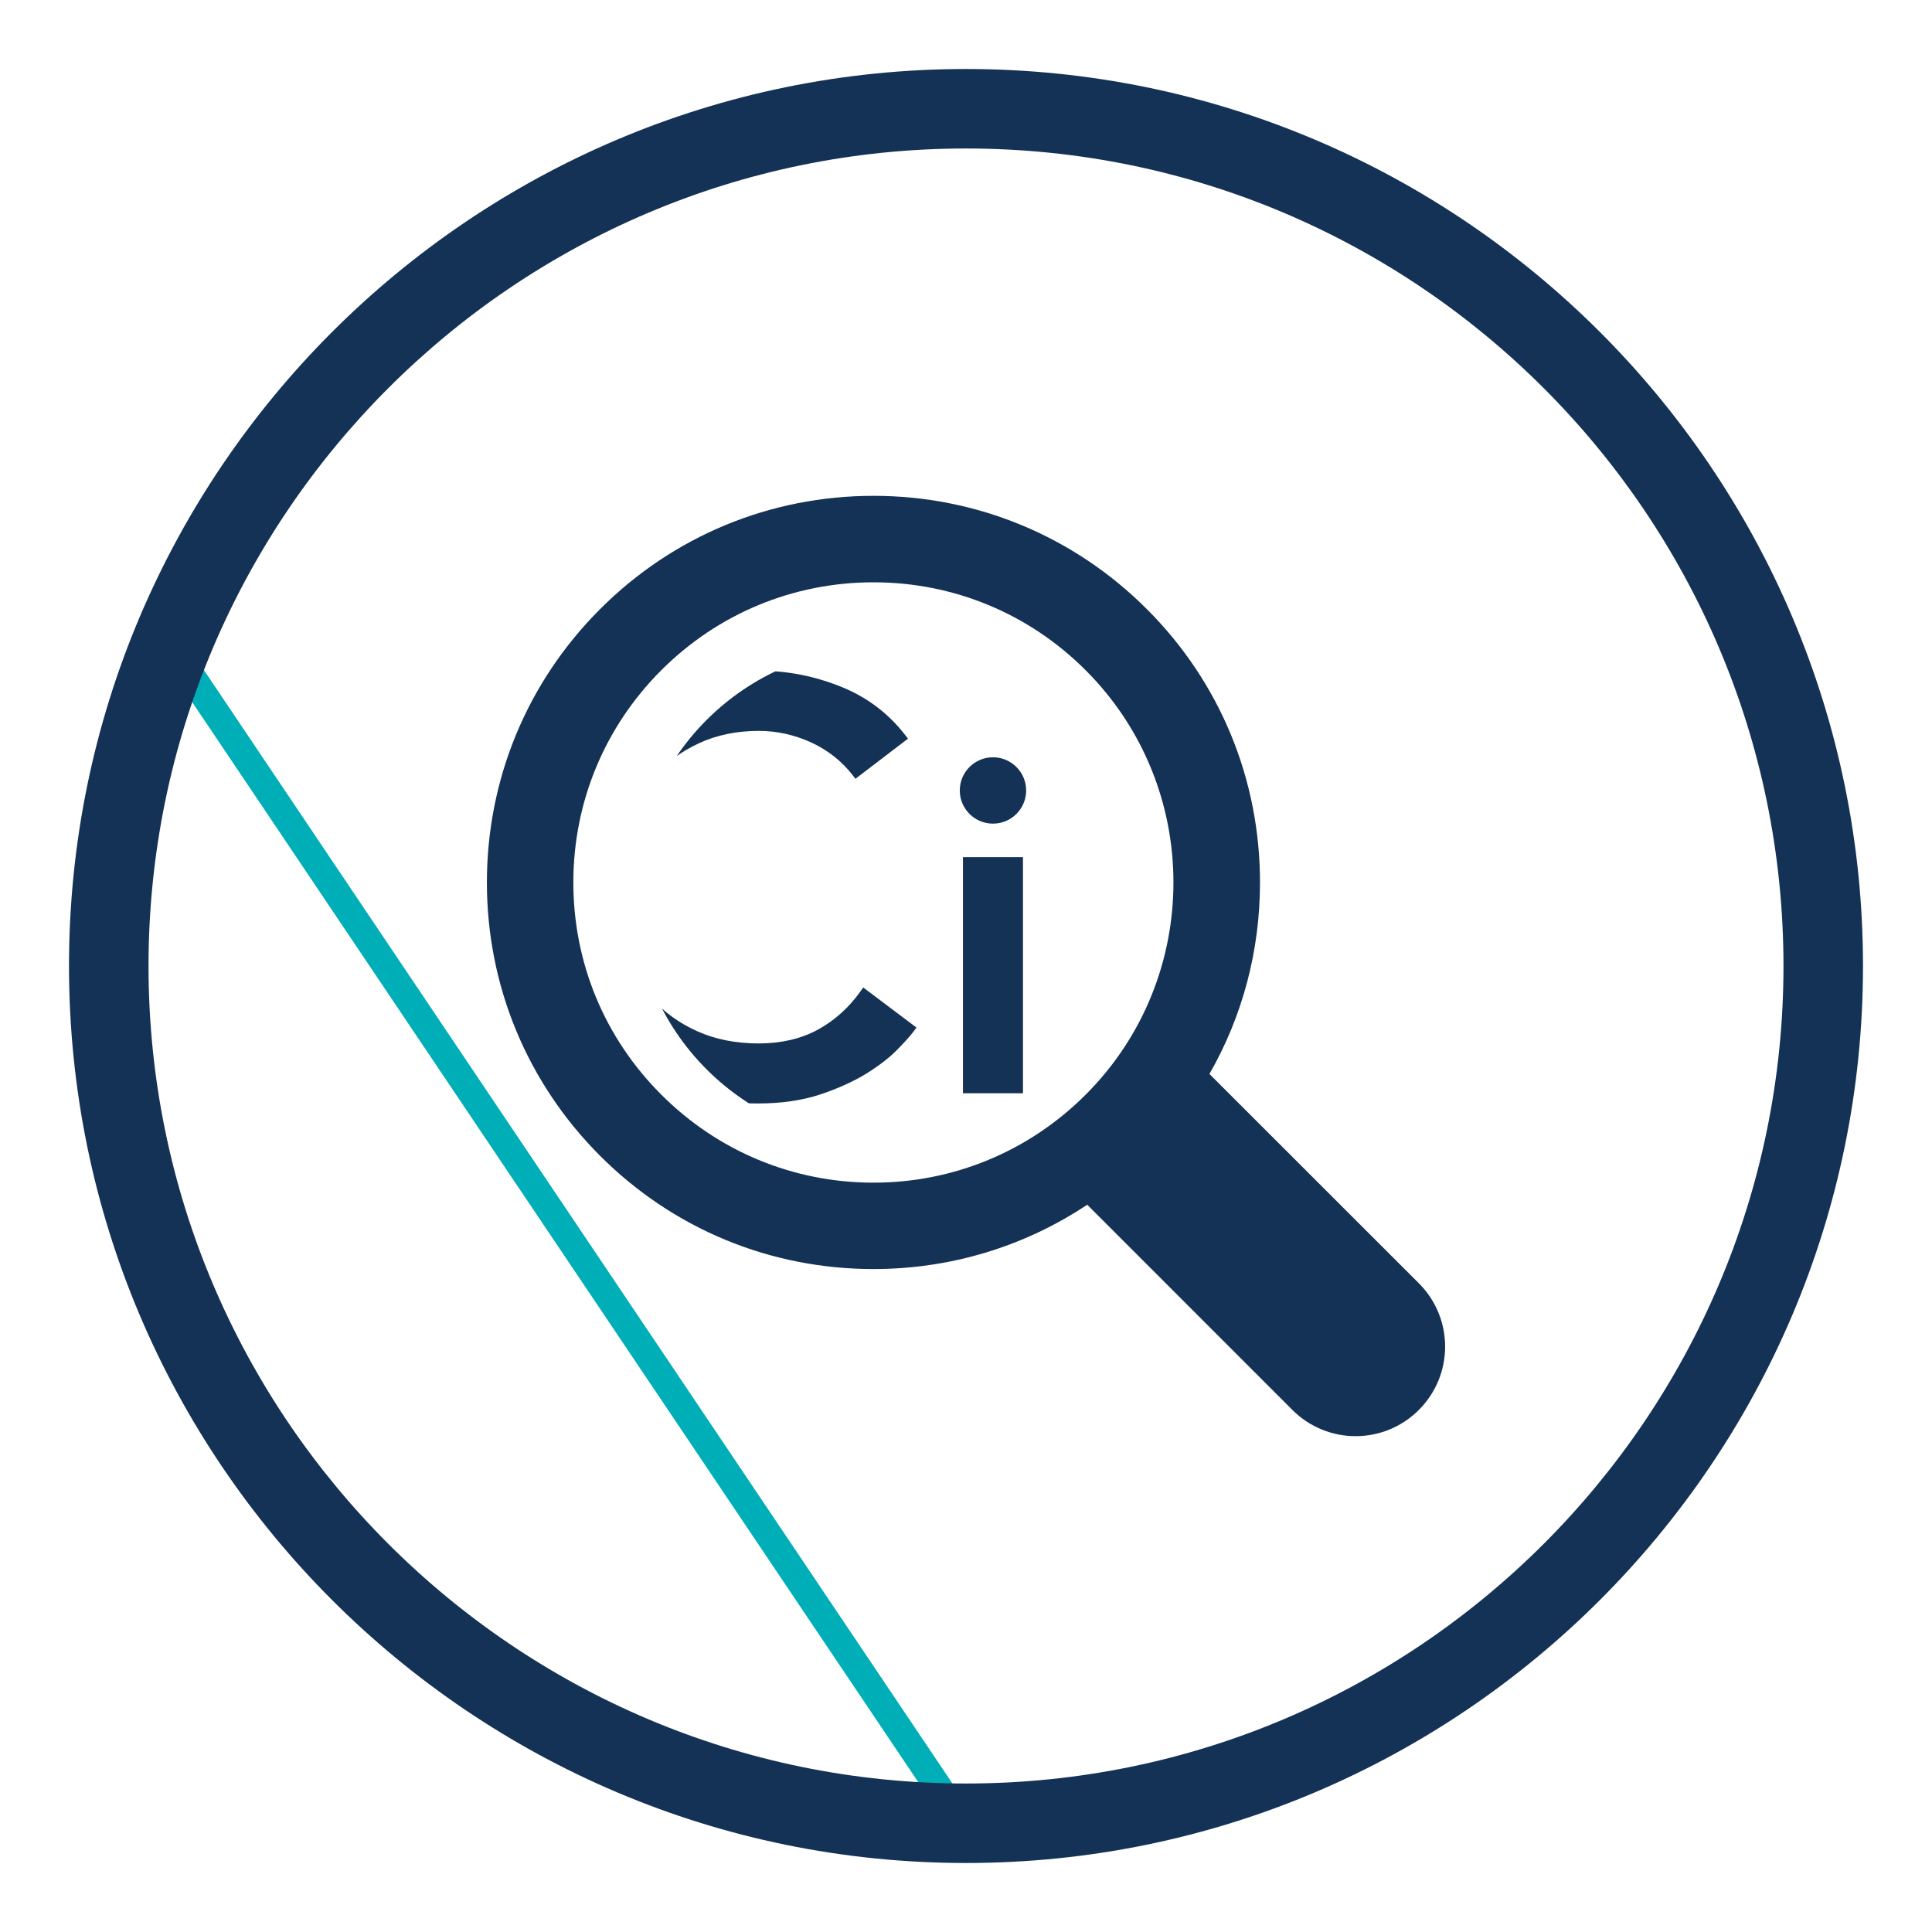 <?xml version="1.0" encoding="utf-8"?>
<!-- Generator: Adobe Illustrator 16.0.0, SVG Export Plug-In . SVG Version: 6.00 Build 0)  -->
<!DOCTYPE svg PUBLIC "-//W3C//DTD SVG 1.1//EN" "http://www.w3.org/Graphics/SVG/1.1/DTD/svg11.dtd">
<svg version="1.1" id="Layer_1" xmlns="http://www.w3.org/2000/svg" xmlns:xlink="http://www.w3.org/1999/xlink" x="0px" y="0px"
	 width="70px" height="70px" viewBox="0 0 70 70" enable-background="new 0 0 70 70" xml:space="preserve">
<g>
	
		<rect x="-5.263" y="44.313" transform="matrix(0.558 0.83 -0.83 0.558 46.309 2.737)" fill="#00AEB8" width="51.7" height="1"/>
	<path fill="#143156" d="M35.001,67.5C17.082,67.5,2.5,52.922,2.5,35c0-17.92,14.582-32.5,32.5-32.5S67.5,17.08,67.5,35
		C67.5,52.922,52.92,67.5,35.001,67.5z M35.001,5.38C18.67,5.38,5.381,18.668,5.381,35c0,16.333,13.289,29.62,29.62,29.62
		S64.619,51.333,64.619,35C64.619,18.668,51.332,5.38,35.001,5.38z"/>
	<g>
		<g>
			<path fill="#143156" d="M51.412,46.5l-7.592-7.588c1.199-2.091,1.832-4.466,1.832-6.939c0-3.743-1.453-7.261-4.1-9.904
				c-2.646-2.646-6.165-4.104-9.904-4.104c-3.743,0-7.261,1.458-9.905,4.104c-2.646,2.643-4.102,6.166-4.102,9.904
				c0,3.74,1.457,7.258,4.102,9.905c2.644,2.646,6.162,4.102,9.905,4.102c2.795,0,5.467-0.815,7.744-2.331l7.434,7.436
				c0.631,0.631,1.461,0.95,2.291,0.95s1.66-0.319,2.29-0.95C52.676,49.817,52.676,47.768,51.412,46.5L51.412,46.5z M39.336,39.662
				c-2.054,2.053-4.785,3.188-7.688,3.188c-2.907,0-5.633-1.135-7.687-3.188c-2.058-2.054-3.188-4.781-3.188-7.688
				c0-2.905,1.131-5.634,3.184-7.688c2.054-2.054,4.785-3.188,7.692-3.188c2.902,0,5.634,1.131,7.688,3.188
				C43.576,28.522,43.576,35.424,39.336,39.662L39.336,39.662z M39.336,39.662"/>
		</g>
		<g>
			<defs>
				<circle id="SVGID_5_" cx="31.933" cy="32.415" r="8.953"/>
			</defs>
			<clipPath id="SVGID_2_">
				<use xlink:href="#SVGID_5_"  overflow="visible"/>
			</clipPath>
			<g clip-path="url(#SVGID_2_)">
				<g>
					<g>
						<path fill="#143156" d="M31.182,35.912c-0.425,0.597-0.947,1.067-1.556,1.398c-0.607,0.328-1.324,0.496-2.133,0.496
							c-0.828,0-1.578-0.148-2.226-0.44c-0.651-0.292-1.211-0.695-1.66-1.2c-0.453-0.505-0.803-1.099-1.044-1.765
							c-0.241-0.668-0.36-1.385-0.36-2.134c0-0.804,0.127-1.567,0.382-2.269c0.253-0.701,0.616-1.319,1.075-1.837
							s1.016-0.932,1.661-1.23c0.641-0.299,1.372-0.45,2.172-0.45c0.647,0,1.286,0.141,1.895,0.418
							c0.606,0.279,1.114,0.68,1.509,1.192l0.096,0.126l1.905-1.454l-0.099-0.127c-0.608-0.79-1.396-1.385-2.348-1.763
							c-0.941-0.376-1.917-0.569-2.897-0.569c-1.145,0-2.206,0.199-3.156,0.591c-0.954,0.391-1.779,0.948-2.457,1.656
							c-0.682,0.708-1.217,1.559-1.596,2.53c-0.377,0.97-0.568,2.041-0.568,3.185c0,0.937,0.178,1.877,0.526,2.791
							c0.352,0.917,0.867,1.751,1.527,2.477c0.665,0.728,1.481,1.325,2.425,1.771c0.947,0.448,2.022,0.676,3.194,0.676
							c0.853,0,1.615-0.111,2.27-0.327c0.648-0.217,1.212-0.473,1.677-0.76c0.46-0.288,0.84-0.58,1.122-0.871
							c0.275-0.283,0.477-0.507,0.594-0.667l0.093-0.126l-1.929-1.452L31.182,35.912z"/>
						<rect x="34.89" y="31.056" fill="#143156" width="2.174" height="8.554"/>
						<circle fill="#143156" cx="35.977" cy="28.64" r="1.202"/>
					</g>
				</g>
			</g>
		</g>
	</g>
</g>
</svg>
